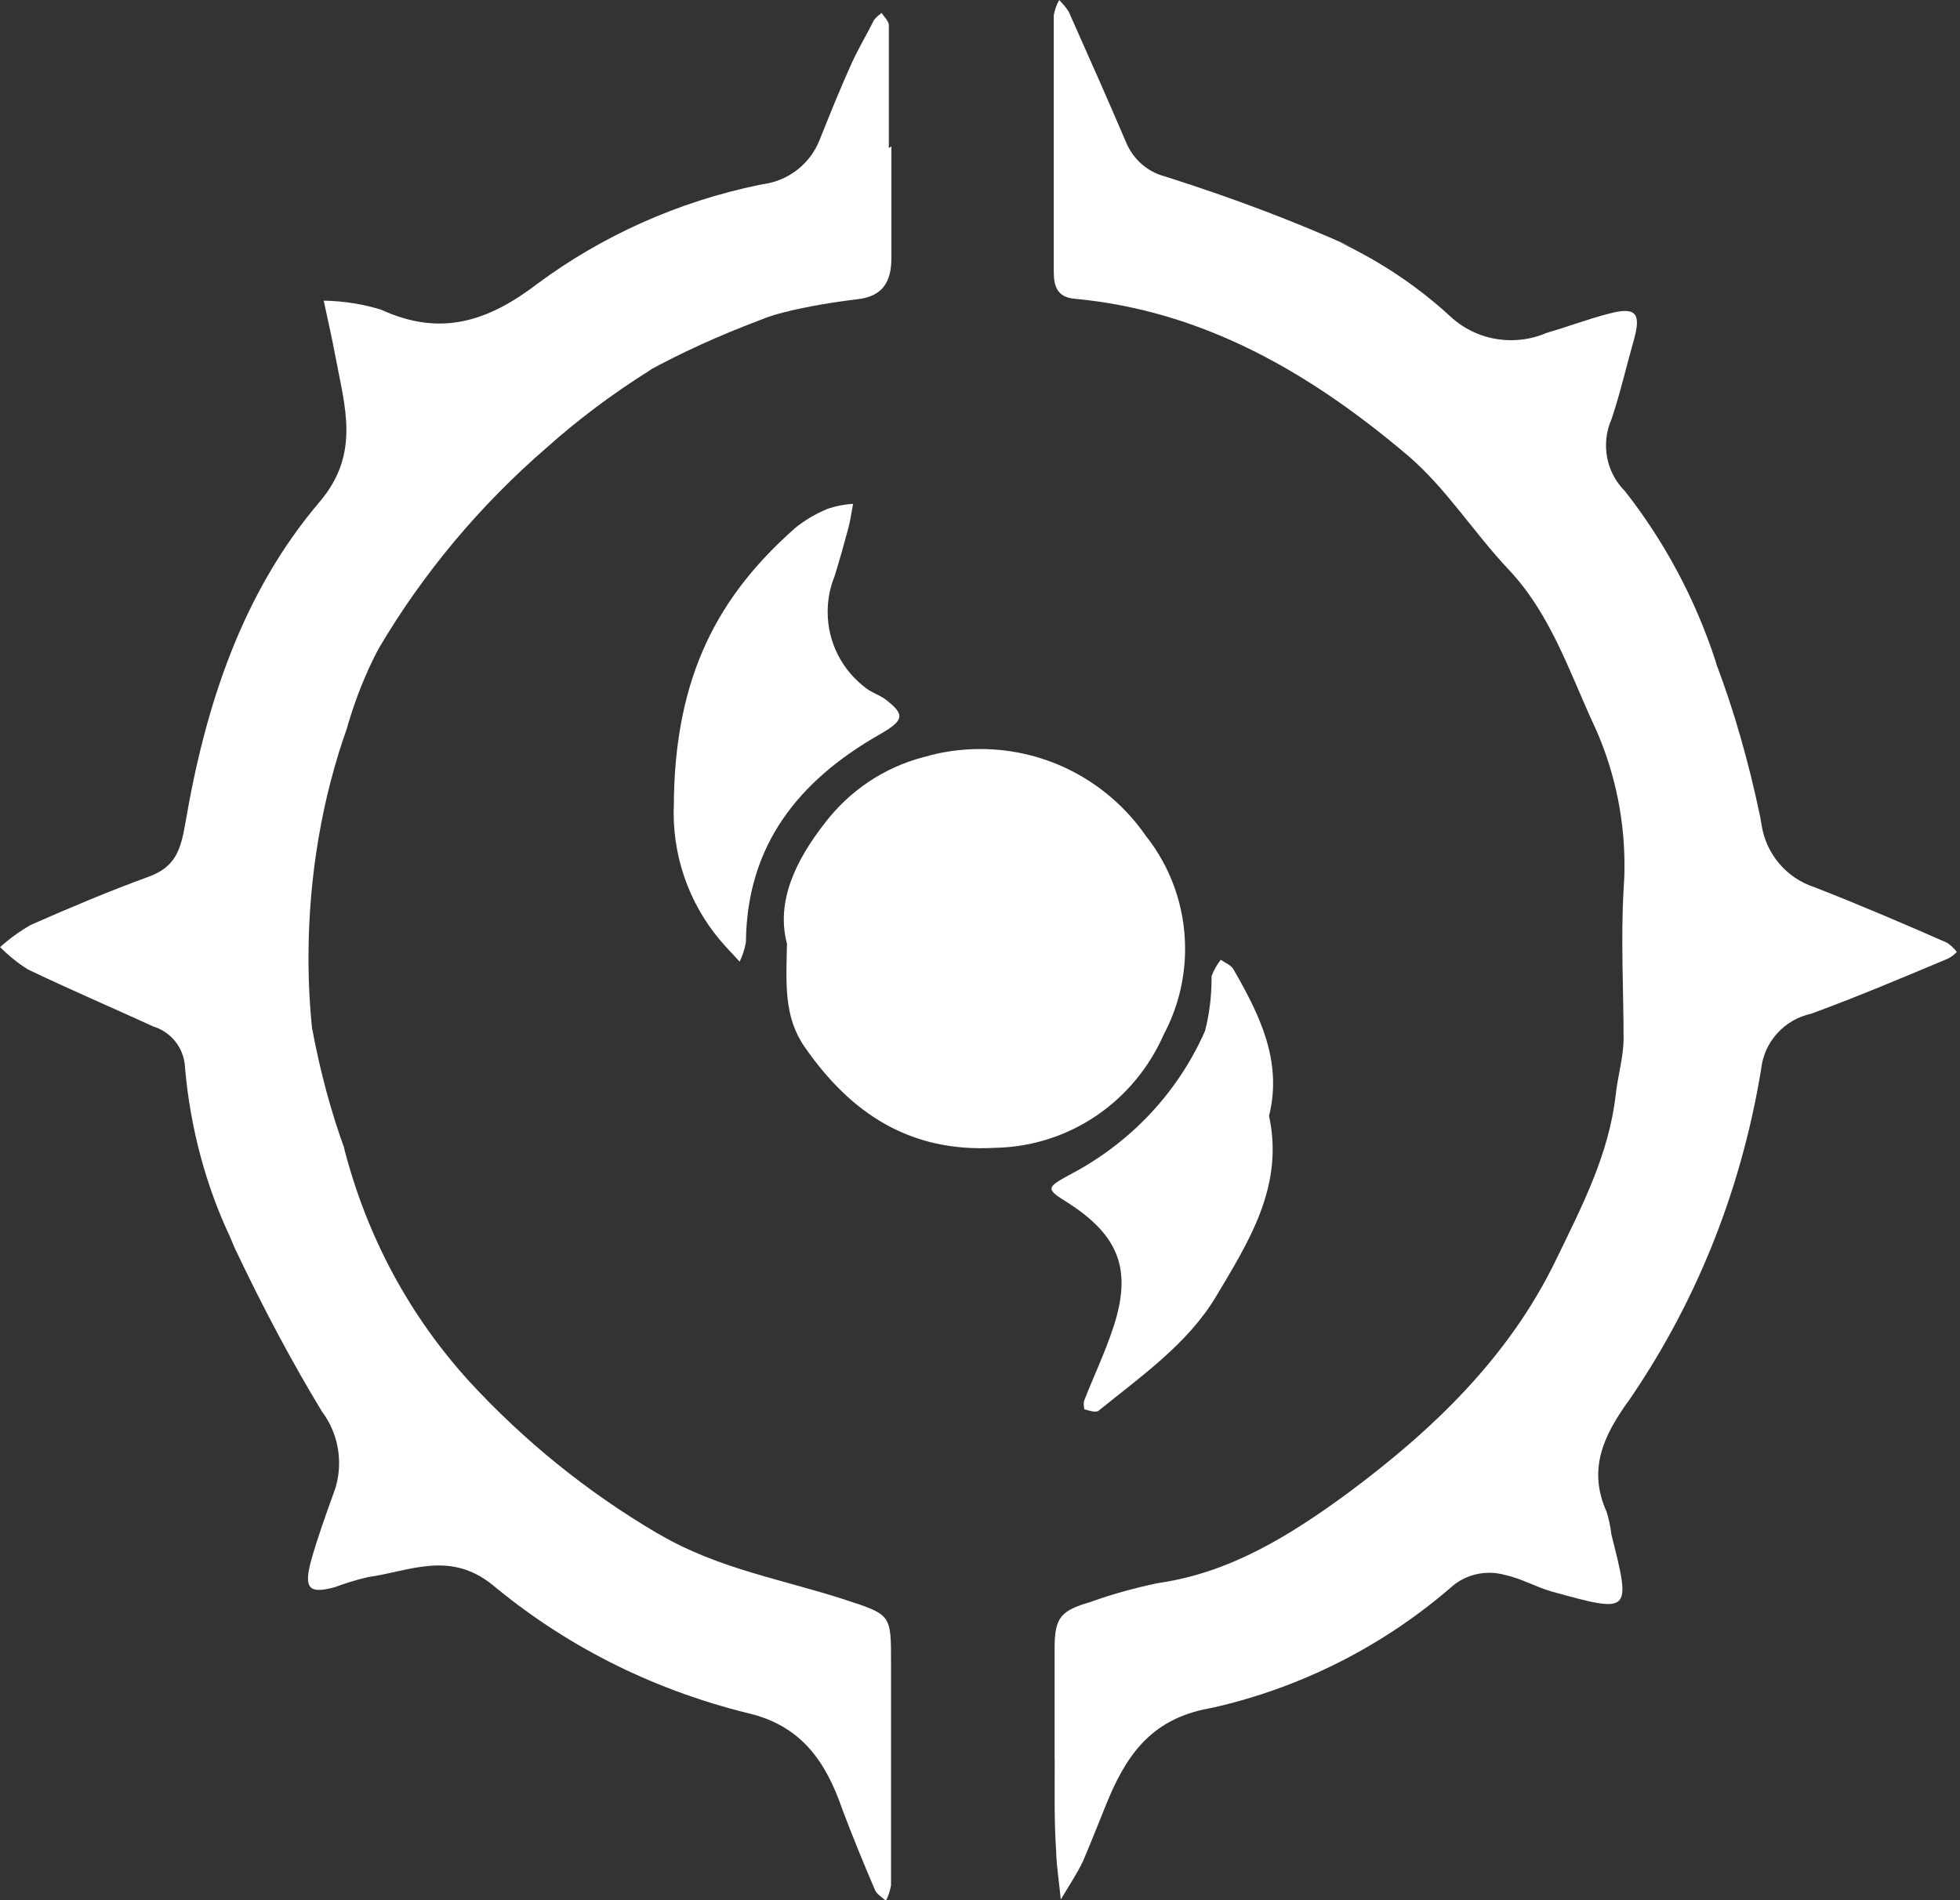 <!-- Generated by IcoMoon.io -->
<svg version="1.1" xmlns="http://www.w3.org/2000/svg" width="33" height="32" viewBox="0 0 33 32">
<rect x="0" y="0" width="33" height="32" fill="#333333" stroke="none"/>
<title>bladeborn-eyesofthenine</title>
<path fill="#fff" d="M17.756 29.636c0-0.629 0-1.253 0-1.882 0-0.523 0.109-0.632 0.614-0.779 0.314-0.115 0.703-0.226 1.101-0.31l0.058-0.010c1.212-0.181 2.217-0.817 3.158-1.506 1.43-1.062 2.714-2.285 3.512-3.934 0.433-0.896 0.892-1.773 1.005-2.786 0.034-0.305 0.124-0.606 0.132-0.911 0-0.847-0.049-1.698 0-2.537 0.009-0.122 0.015-0.264 0.015-0.407 0-0.873-0.197-1.7-0.549-2.44l0.015 0.034c-0.403-0.881-0.719-1.837-1.415-2.575-0.591-0.625-1.058-1.378-1.705-1.927-1.622-1.374-3.422-2.432-5.605-2.635-0.29-0.026-0.35-0.207-0.35-0.452 0-0.719 0-1.442 0-2.161s0-1.442 0-2.161c0.017-0.096 0.049-0.182 0.093-0.26l-0.002 0.004c0.059 0.057 0.111 0.12 0.156 0.188l0.003 0.004c0.328 0.734 0.651 1.464 0.967 2.202 0.117 0.283 0.355 0.496 0.648 0.574l0.007 0.002c1.21 0.385 2.187 0.761 3.136 1.186l-0.189-0.076c0.707 0.337 1.314 0.75 1.85 1.24l-0.006-0.005c0.269 0.256 0.634 0.413 1.036 0.413 0.216 0 0.421-0.045 0.607-0.127l-0.010 0.004c0.358-0.102 0.704-0.237 1.062-0.327 0.448-0.117 0.535 0 0.407 0.452s-0.23 0.9-0.376 1.333c-0.057 0.128-0.091 0.278-0.091 0.436 0 0.3 0.121 0.572 0.317 0.769v0c0.657 0.835 1.184 1.809 1.528 2.866l0.019 0.066c0.282 0.739 0.541 1.635 0.732 2.557l0.021 0.119c0.072 0.504 0.424 0.911 0.89 1.063l0.009 0.003c0.753 0.294 1.506 0.617 2.228 0.934 0.063 0.043 0.116 0.094 0.161 0.153l0.001 0.002c-0.041 0.042-0.088 0.078-0.14 0.107l-0.003 0.002c-0.753 0.316-1.528 0.644-2.308 0.93-0.451 0.098-0.791 0.47-0.843 0.929v0.005c-0.348 2.112-1.131 3.993-2.255 5.621l0.030-0.046c-0.418 0.58-0.704 1.156-0.376 1.882 0.034 0.107 0.062 0.235 0.078 0.366l0.001 0.011c0.335 1.329 0.335 1.333-1.001 0.964-0.267-0.075-0.516-0.222-0.787-0.279-0.081-0.024-0.173-0.038-0.269-0.038-0.231 0-0.444 0.081-0.61 0.216l0.002-0.001c-1.132 0.989-2.52 1.712-4.052 2.058l-0.062 0.012c-1.001 0.184-1.412 0.832-1.739 1.645-0.124 0.309-0.248 0.621-0.376 0.922-0.105 0.222-0.248 0.433-0.376 0.651-0.026-0.279-0.072-0.553-0.079-0.828-0.034-0.523-0.023-1.024-0.023-1.525z"></path>
<path fill="#fff" d="M15.008 2.466c0 0.629 0 1.253 0 1.882 0 0.399-0.147 0.647-0.583 0.693-0.431 0.052-0.804 0.118-1.169 0.203l0.074-0.014c-0.201 0.041-0.378 0.095-0.546 0.165l0.019-0.007c-0.726 0.274-1.329 0.552-1.909 0.868l0.080-0.040c-0.668 0.418-1.247 0.854-1.785 1.336l0.012-0.011c-1.122 0.971-2.071 2.105-2.819 3.37l-0.034 0.063c-0.189 0.363-0.36 0.789-0.491 1.232l-0.013 0.052c-0.412 1.154-0.65 2.484-0.65 3.871 0 0.417 0.022 0.829 0.064 1.236l-0.004-0.051c0.142 0.76 0.324 1.421 0.555 2.059l-0.029-0.090c0.389 1.548 1.126 2.889 2.126 3.986l-0.007-0.007c0.924 1.003 1.984 1.861 3.154 2.551l0.064 0.035c0.986 0.576 2.078 0.753 3.132 1.099 0.753 0.245 0.753 0.252 0.753 1.039q0 1.882 0 3.764c-0.017 0.097-0.047 0.185-0.089 0.265l0.002-0.005c-0.064-0.060-0.154-0.109-0.184-0.184-0.192-0.448-0.376-0.896-0.55-1.359-0.279-0.806-0.693-1.415-1.611-1.622-1.65-0.412-3.087-1.16-4.297-2.171l0.017 0.014c-0.723-0.58-1.397-0.226-2.1-0.128-0.212 0.051-0.39 0.107-0.562 0.172l0.031-0.010c-0.452 0.128-0.55 0.038-0.422-0.437 0.105-0.376 0.241-0.753 0.376-1.129 0.061-0.154 0.096-0.332 0.096-0.518 0-0.327-0.108-0.628-0.291-0.871l0.003 0.004c-0.481-0.789-0.999-1.758-1.469-2.754l-0.085-0.201c-0.393-0.834-0.661-1.804-0.751-2.825l-0.002-0.032c-0.021-0.316-0.234-0.576-0.522-0.669l-0.005-0.001c-0.708-0.324-1.419-0.629-2.119-0.964-0.176-0.112-0.329-0.236-0.466-0.376v0c0.154-0.138 0.325-0.263 0.509-0.369l0.015-0.008c0.651-0.286 1.31-0.565 1.98-0.809 0.44-0.162 0.535-0.437 0.614-0.896 0.335-1.972 0.949-3.87 2.259-5.413 0.693-0.813 0.425-1.604 0.271-2.439-0.060-0.32-0.132-0.636-0.2-0.952 0.349 0.006 0.682 0.062 0.996 0.161l-0.025-0.007c1.001 0.459 1.799 0.196 2.635-0.444 1.072-0.794 2.35-1.377 3.736-1.661l0.062-0.011c0.436-0.062 0.792-0.353 0.946-0.745l0.003-0.008c0.173-0.433 0.346-0.862 0.538-1.287 0.113-0.248 0.256-0.486 0.376-0.727 0.037-0.044 0.079-0.083 0.126-0.115l0.002-0.001c0.041 0.068 0.117 0.135 0.12 0.203 0 0.501 0 1.001 0 1.506v0.565z"></path>
<path fill="#fff" d="M13.25 15.893c-0.188-0.715 0.147-1.404 0.64-2.036 0.413-0.539 0.991-0.932 1.658-1.106l0.021-0.005c0.28-0.084 0.602-0.132 0.936-0.132 1.149 0 2.164 0.572 2.776 1.446l0.007 0.011c0.414 0.518 0.665 1.184 0.665 1.907 0 0.525-0.132 1.019-0.364 1.452l0.008-0.016c-0.488 1.12-1.576 1.893-2.847 1.916h-0.003c-1.419 0.079-2.417-0.572-3.196-1.694-0.354-0.508-0.316-1.058-0.301-1.743z"></path>
<path fill="#fff" d="M11.345 13.608c0-2.259 0.783-3.602 2.044-4.717 0.161-0.131 0.346-0.241 0.546-0.322l0.014-0.005c0.122-0.041 0.263-0.070 0.409-0.079h0.005c-0.026 0.139-0.045 0.282-0.083 0.422-0.072 0.267-0.147 0.535-0.23 0.802-0.073 0.176-0.115 0.381-0.115 0.595 0 0.526 0.254 0.992 0.645 1.284l0.004 0.003c0.098 0.075 0.222 0.113 0.32 0.184 0.346 0.264 0.32 0.358-0.109 0.602-1.348 0.772-2.221 1.856-2.236 3.489-0.022 0.123-0.058 0.233-0.109 0.335l0.003-0.007-0.241-0.26c-0.54-0.592-0.87-1.383-0.87-2.251 0-0.026 0-0.053 0.001-0.079v0.004z"></path>
<path fill="#fff" d="M21.366 18.791c0.26 1.186-0.35 2.134-0.896 3.049-0.474 0.791-1.257 1.336-1.972 1.916-0.045 0.038-0.162 0-0.241-0.023 0 0-0.023-0.105 0-0.154 0.158-0.403 0.346-0.798 0.482-1.208 0.328-0.982 0.105-1.558-0.753-2.112-0.376-0.233-0.376-0.256 0-0.463 1.027-0.53 1.829-1.376 2.291-2.408l0.013-0.032c0.069-0.265 0.109-0.57 0.109-0.884 0-0.012 0-0.024 0-0.036v0.002c0.040-0.105 0.092-0.196 0.156-0.277l-0.002 0.002c0.075 0.053 0.177 0.090 0.215 0.162 0.44 0.764 0.828 1.547 0.599 2.466z"></path>
</svg>
